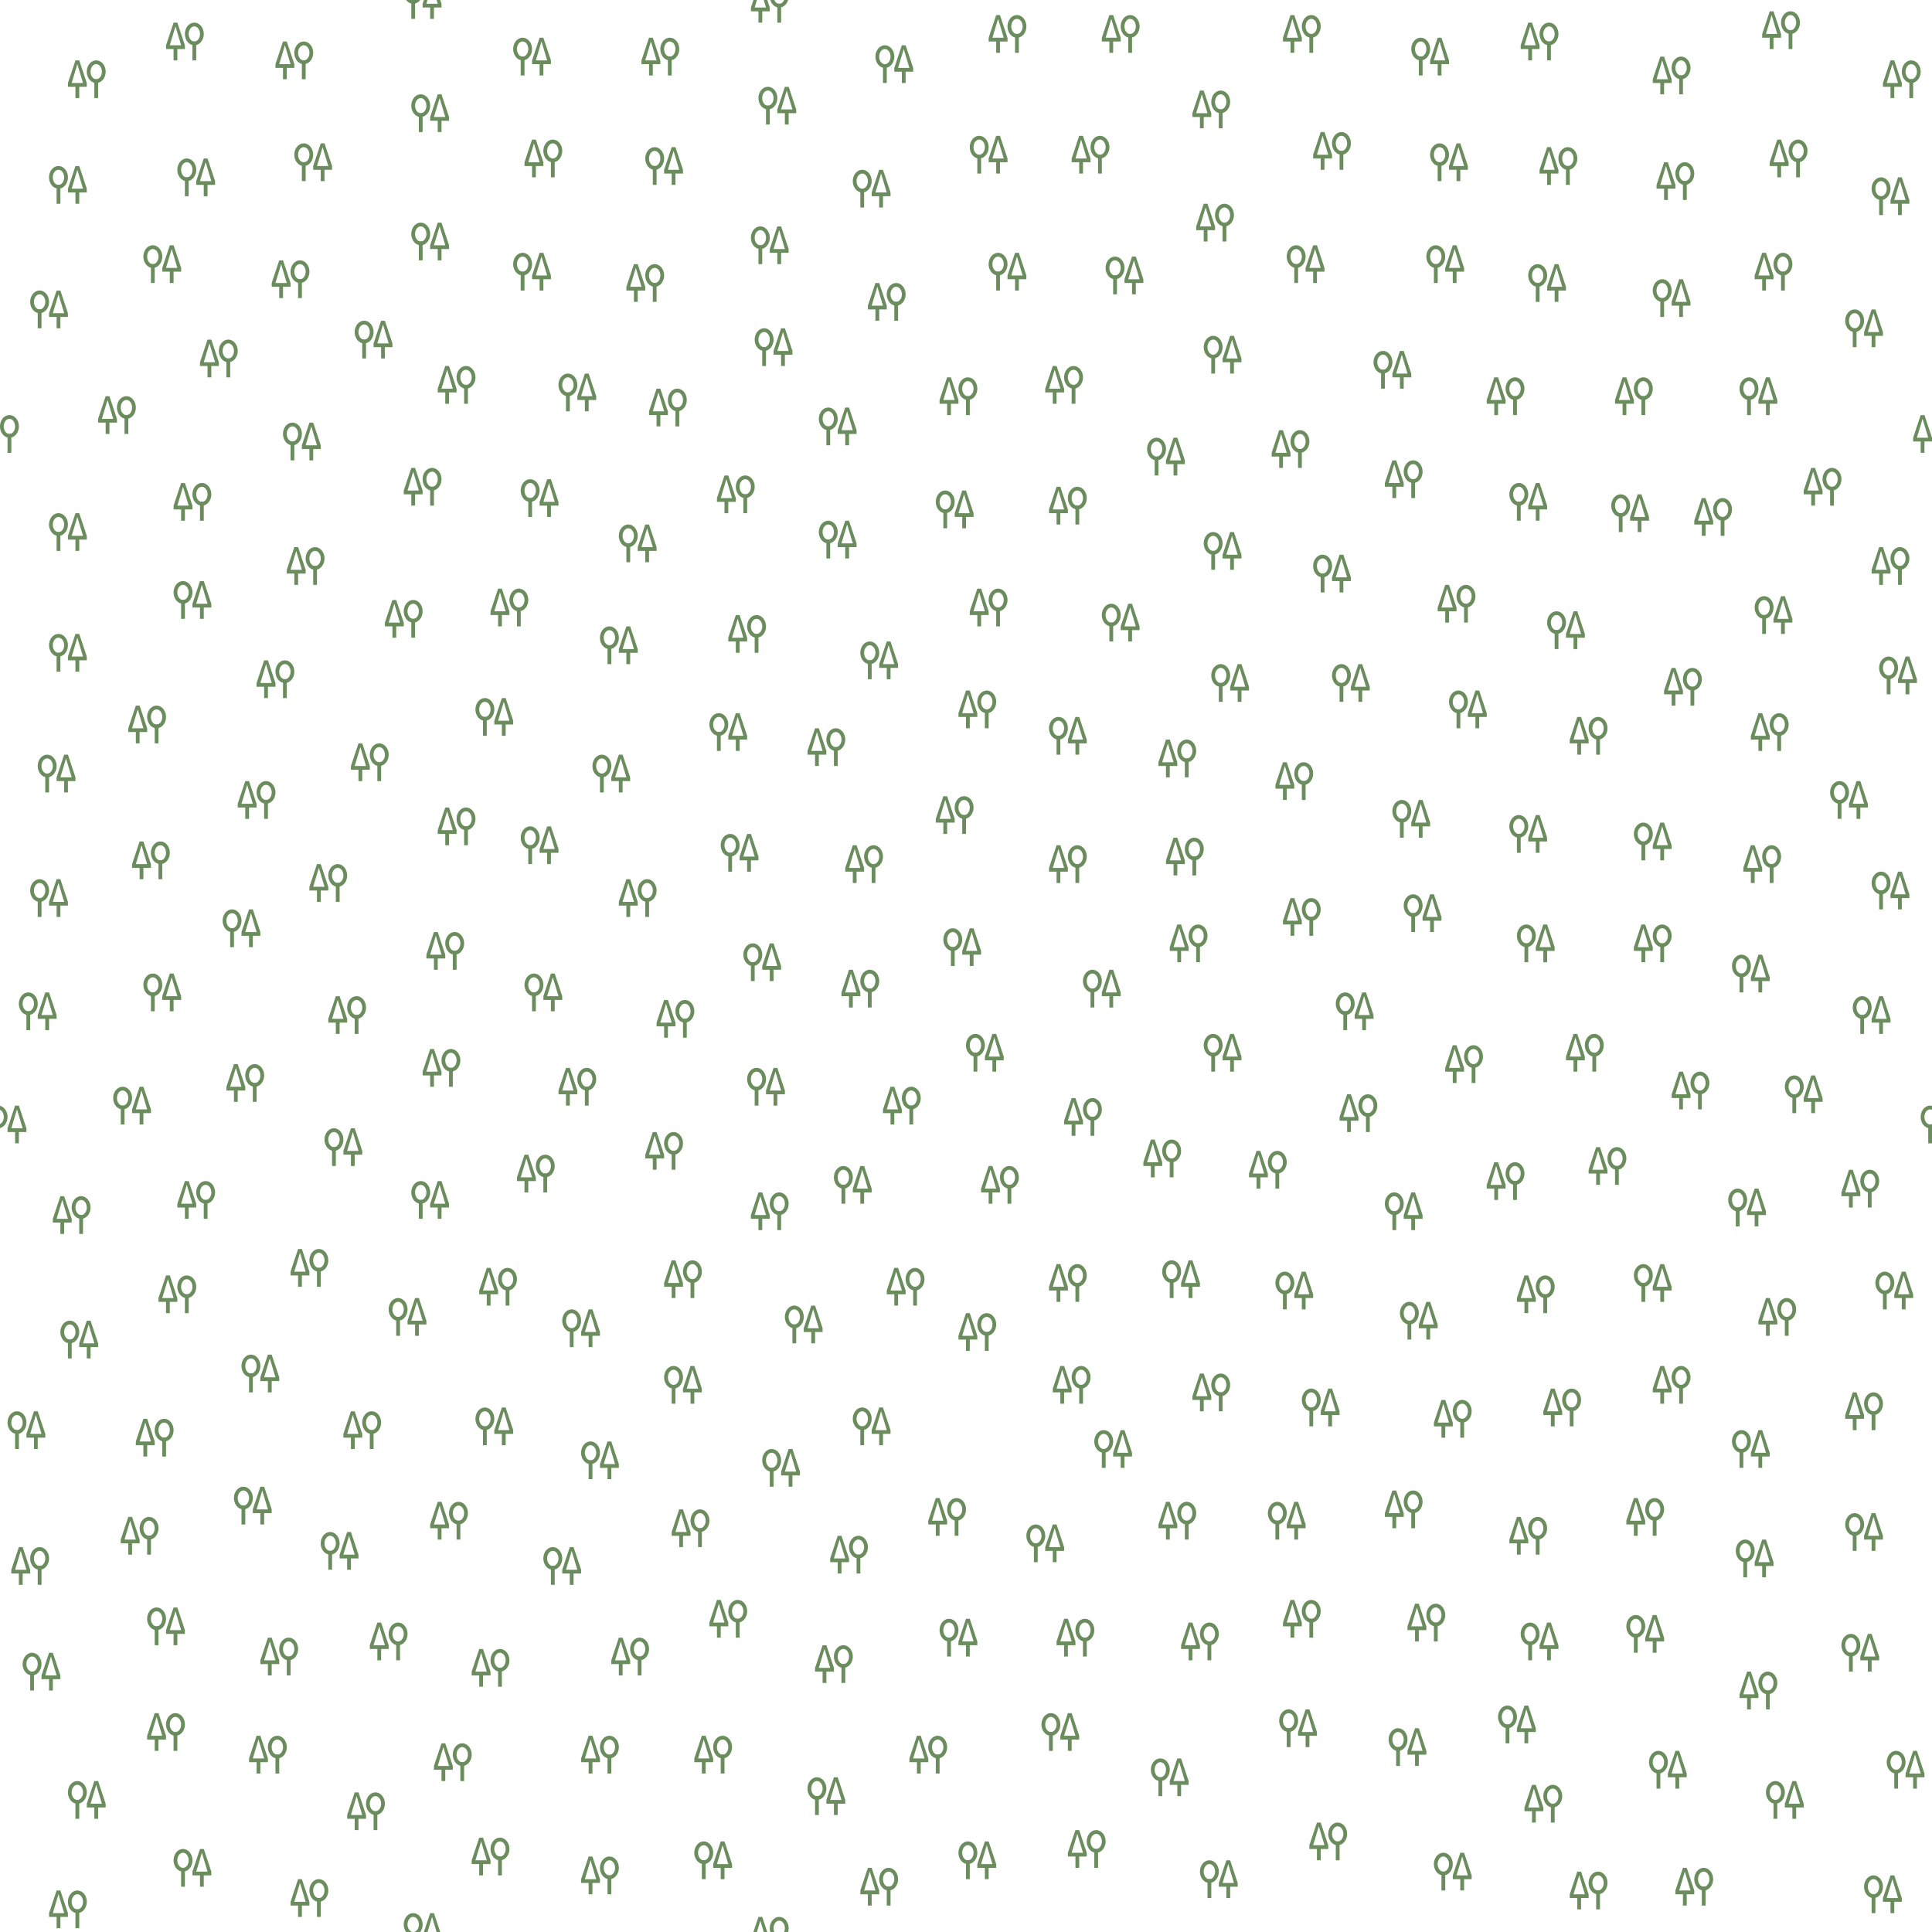 <svg id="d" width="512" height="512" version="1.1" xmlns="http://www.w3.org/2000/svg" xmlns:xlink="http://www.w3.org/1999/xlink"><defs><clipPath id="c"><rect width="512" height="512"/></clipPath><g id="a" transform="translate(-5 -5)"><path d="m2 0-2 6v1h2v3h1v-3h2v-1l-2-6zm0.5 1 1.5 5h-3z" fill="#6b8d5e"/><path d="m7 5h1v5h-1z" fill="#6b8d5e"/><path d="m7.5 0a2.5 3 0 0 1 0 6v-1a1.5 2 0 0 0 0-4 1.5 2 0 1 0 0 4v1a2.5 3 0 1 1 0-6z" fill="#6b8d5e"/></g><g id="b" transform="translate(-5 -5)"><path d="m2 5h1v5h-1z" fill="#6b8d5e"/><path d="m2.5 0a2.5 3 0 0 1 0 6v-1a1.5 2 0 0 0 0-4 1.5 2 0 1 0 0 4v1a2.5 3 0 1 1 0-6z" fill="#6b8d5e"/><path d="m7 0-2 6v1h2v3h1v-3h2v-1l-2-6zm0.5 1 1.5 5h-3z" fill="#6b8d5e"/></g></defs><g id="e" clip-path="url(#c)"><use x="73" y="180" xlink:href="#a"/><use x="312" y="201" xlink:href="#a"/><use x="326" y="181" xlink:href="#b"/><use x="408" y="435" xlink:href="#b"/><use x="114" y="30" xlink:href="#b"/><use x="114" y="542" xlink:href="#b"/><use x="410" y="75" xlink:href="#b"/><use x="52" y="318" xlink:href="#a"/><use x="564" y="318" xlink:href="#a"/><use x="196" y="226" xlink:href="#b"/><use x="153" y="288" xlink:href="#a"/><use x="108" y="349" xlink:href="#b"/><use x="118" y="252" xlink:href="#a"/><use x="288" y="490" xlink:href="#a"/><use x="288" y="-22" xlink:href="#a"/><use x="261" y="279" xlink:href="#b"/><use x="203" y="288" xlink:href="#b"/><use x="81" y="150" xlink:href="#a"/><use x="221" y="441" xlink:href="#a"/><use x="13" y="238" xlink:href="#b"/><use x="525" y="238" xlink:href="#b"/><use x="132" y="341" xlink:href="#a"/><use x="219" y="476" xlink:href="#b"/><use x="219" y="-36" xlink:href="#b"/><use x="443" y="367" xlink:href="#a"/><use x="352" y="488" xlink:href="#a"/><use x="352" y="-24" xlink:href="#a"/><use x="97" y="480" xlink:href="#a"/><use x="97" y="-32" xlink:href="#a"/><use x="44" y="431" xlink:href="#b"/><use x="556" y="431" xlink:href="#b"/><use x="167" y="439" xlink:href="#a"/><use x="496" y="269" xlink:href="#b"/><use x="-16" y="269" xlink:href="#b"/><use x="308" y="307" xlink:href="#a"/><use x="64" y="246" xlink:href="#b"/><use x="283" y="229" xlink:href="#a"/><use x="198" y="168" xlink:href="#a"/><use x="246" y="465" xlink:href="#a"/><use x="246" y="-47" xlink:href="#a"/><use x="251" y="402" xlink:href="#a"/><use x="426" y="309" xlink:href="#a"/><use x="502" y="342" xlink:href="#b"/><use x="-10" y="342" xlink:href="#b"/><use x="284" y="367" xlink:href="#a"/><use x="408" y="11" xlink:href="#a"/><use x="408" y="523" xlink:href="#a"/><use x="494" y="87" xlink:href="#b"/><use x="-18" y="87" xlink:href="#b"/><use x="8" y="415" xlink:href="#a"/><use x="520" y="415" xlink:href="#a"/><use x="31" y="110" xlink:href="#a"/><use x="543" y="110" xlink:href="#a"/><use x="83" y="43" xlink:href="#b"/><use x="83" y="555" xlink:href="#b"/><use x="204" y="1" xlink:href="#a"/><use x="204" y="513" xlink:href="#a"/><use x="179" y="270" xlink:href="#a"/><use x="436" y="402" xlink:href="#a"/><use x="219" y="198" xlink:href="#a"/><use x="255" y="251" xlink:href="#b"/><use x="321" y="29" xlink:href="#a"/><use x="321" y="541" xlink:href="#a"/><use x="195" y="131" xlink:href="#a"/><use x="262" y="161" xlink:href="#a"/><use x="51" y="159" xlink:href="#b"/><use x="563" y="159" xlink:href="#b"/><use x="324" y="279" xlink:href="#b"/><use x="120" y="467" xlink:href="#a"/><use x="120" y="-45" xlink:href="#a"/><use x="121" y="102" xlink:href="#a"/><use x="229" y="229" xlink:href="#a"/><use x="144" y="263" xlink:href="#b"/><use x="372" y="127" xlink:href="#a"/><use x="282" y="102" xlink:href="#a"/><use x="402" y="457" xlink:href="#b"/><use x="402" y="-55" xlink:href="#b"/><use x="68" y="212" xlink:href="#a"/><use x="309" y="121" xlink:href="#b"/><use x="438" y="340" xlink:href="#b"/><use x="181" y="339" xlink:href="#a"/><use x="21" y="355" xlink:href="#b"/><use x="533" y="355" xlink:href="#b"/><use x="67" y="399" xlink:href="#b"/><use x="493" y="315" xlink:href="#a"/><use x="-19" y="315" xlink:href="#a"/><use x="254" y="434" xlink:href="#b"/><use x="222" y="143" xlink:href="#b"/><use x="283" y="195" xlink:href="#b"/><use x="240" y="341" xlink:href="#a"/><use x="493" y="438" xlink:href="#b"/><use x="-19" y="438" xlink:href="#b"/><use x="159" y="387" xlink:href="#b"/><use x="384" y="43" xlink:href="#b"/><use x="384" y="555" xlink:href="#b"/><use x="494" y="406" xlink:href="#b"/><use x="-18" y="406" xlink:href="#b"/><use x="189" y="465" xlink:href="#a"/><use x="189" y="-47" xlink:href="#a"/><use x="130" y="492" xlink:href="#a"/><use x="130" y="-20" xlink:href="#a"/><use x="162" y="205" xlink:href="#b"/><use x="464" y="384" xlink:href="#b"/><use x="-48" y="384" xlink:href="#b"/><use x="421" y="501" xlink:href="#a"/><use x="421" y="-11" xlink:href="#a"/><use x="323" y="498" xlink:href="#b"/><use x="323" y="-14" xlink:href="#b"/><use x="65" y="287" xlink:href="#a"/><use x="358" y="181" xlink:href="#b"/><use x="341" y="403" xlink:href="#b"/><use x="2" y="298" xlink:href="#b"/><use x="514" y="298" xlink:href="#b"/><use x="373" y="463" xlink:href="#b"/><use x="373" y="-49" xlink:href="#b"/><use x="181" y="367" xlink:href="#b"/><use x="225" y="412" xlink:href="#a"/><use x="281" y="459" xlink:href="#b"/><use x="281" y="-53" xlink:href="#b"/><use x="231" y="378" xlink:href="#b"/><use x="407" y="250" xlink:href="#b"/><use x="78" y="16" xlink:href="#a"/><use x="78" y="528" xlink:href="#a"/><use x="222" y="113" xlink:href="#b"/><use x="103" y="435" xlink:href="#a"/><use x="454" y="137" xlink:href="#a"/><use x="-58" y="137" xlink:href="#a"/><use x="18" y="141" xlink:href="#b"/><use x="530" y="141" xlink:href="#b"/><use x="117" y="283" xlink:href="#a"/><use x="324" y="146" xlink:href="#b"/><use x="239" y="293" xlink:href="#a"/><use x="415" y="167" xlink:href="#b"/><use x="131" y="378" xlink:href="#b"/><use x="283" y="134" xlink:href="#a"/><use x="389" y="188" xlink:href="#b"/><use x="501" y="150" xlink:href="#a"/><use x="-11" y="150" xlink:href="#a"/><use x="253" y="135" xlink:href="#b"/><use x="51" y="495" xlink:href="#b"/><use x="563" y="495" xlink:href="#b"/><use x="563" y="-17" xlink:href="#b"/><use x="51" y="-17" xlink:href="#b"/><use x="563" y="-17" xlink:href="#b"/><use x="267" y="9" xlink:href="#a"/><use x="267" y="521" xlink:href="#a"/><use x="405" y="221" xlink:href="#b"/><use x="474" y="42" xlink:href="#a"/><use x="-38" y="42" xlink:href="#a"/><use x="-38" y="554" xlink:href="#a"/><use x="474" y="554" xlink:href="#a"/><use x="-38" y="554" xlink:href="#a"/><use x="466" y="105" xlink:href="#b"/><use x="-46" y="105" xlink:href="#b"/><use x="92" y="269" xlink:href="#a"/><use x="114" y="64" xlink:href="#b"/><use x="82" y="336" xlink:href="#a"/><use x="202" y="255" xlink:href="#b"/><use x="164" y="171" xlink:href="#b"/><use x="478" y="290" xlink:href="#b"/><use x="-34" y="290" xlink:href="#b"/><use x="297" y="9" xlink:href="#a"/><use x="297" y="521" xlink:href="#a"/><use x="159" y="497" xlink:href="#a"/><use x="159" y="-15" xlink:href="#a"/><use x="298" y="73" xlink:href="#b"/><use x="96" y="379" xlink:href="#a"/><use x="359" y="268" xlink:href="#b"/><use x="141" y="15" xlink:href="#b"/><use x="141" y="527" xlink:href="#b"/><use x="345" y="243" xlink:href="#a"/><use x="436" y="433" xlink:href="#b"/><use x="235" y="80" xlink:href="#a"/><use x="98" y="202" xlink:href="#a"/><use x="259" y="493" xlink:href="#b"/><use x="259" y="-19" xlink:href="#b"/><use x="318" y="435" xlink:href="#a"/><use x="90" y="411" xlink:href="#b"/><use x="267" y="72" xlink:href="#b"/><use x="23" y="21" xlink:href="#a"/><use x="535" y="21" xlink:href="#a"/><use x="535" y="533" xlink:href="#a"/><use x="23" y="533" xlink:href="#a"/><use x="535" y="533" xlink:href="#a"/><use x="51" y="133" xlink:href="#a"/><use x="563" y="133" xlink:href="#a"/><use x="11" y="443" xlink:href="#b"/><use x="523" y="443" xlink:href="#b"/><use x="206" y="28" xlink:href="#b"/><use x="206" y="540" xlink:href="#b"/><use x="336" y="310" xlink:href="#a"/><use x="205" y="92" xlink:href="#b"/><use x="385" y="376" xlink:href="#a"/><use x="175" y="15" xlink:href="#a"/><use x="175" y="527" xlink:href="#a"/><use x="503" y="179" xlink:href="#b"/><use x="-9" y="179" xlink:href="#b"/><use x="374" y="217" xlink:href="#b"/><use x="265" y="314" xlink:href="#a"/><use x="171" y="75" xlink:href="#a"/><use x="44" y="459" xlink:href="#a"/><use x="556" y="459" xlink:href="#a"/><use x="556" y="-53" xlink:href="#a"/><use x="44" y="-53" xlink:href="#a"/><use x="556" y="-53" xlink:href="#a"/><use x="444" y="48" xlink:href="#a"/><use x="444" y="560" xlink:href="#a"/><use x="405" y="133" xlink:href="#b"/><use x="345" y="429" xlink:href="#a"/><use x="87" y="234" xlink:href="#a"/><use x="47" y="343" xlink:href="#a"/><use x="559" y="343" xlink:href="#a"/><use x="432" y="136" xlink:href="#b"/><use x="80" y="117" xlink:href="#b"/><use x="189" y="493" xlink:href="#b"/><use x="189" y="-19" xlink:href="#b"/><use x="499" y="502" xlink:href="#b"/><use x="-13" y="502" xlink:href="#b"/><use x="-13" y="-10" xlink:href="#b"/><use x="499" y="-10" xlink:href="#b"/><use x="-13" y="-10" xlink:href="#b"/><use x="15" y="205" xlink:href="#b"/><use x="527" y="205" xlink:href="#b"/><use x="259" y="353" xlink:href="#a"/><use x="143" y="132" xlink:href="#b"/><use x="399" y="105" xlink:href="#a"/><use x="204" y="65" xlink:href="#b"/><use x="465" y="413" xlink:href="#b"/><use x="-47" y="413" xlink:href="#b"/><use x="344" y="458" xlink:href="#b"/><use x="344" y="-54" xlink:href="#b"/><use x="407" y="343" xlink:href="#a"/><use x="470" y="72" xlink:href="#a"/><use x="-42" y="72" xlink:href="#a"/><use x="312" y="403" xlink:href="#a"/><use x="383" y="70" xlink:href="#b"/><use x="119" y="403" xlink:href="#a"/><use x="18" y="173" xlink:href="#b"/><use x="530" y="173" xlink:href="#b"/><use x="43" y="70" xlink:href="#b"/><use x="555" y="70" xlink:href="#b"/><use x="414" y="373" xlink:href="#a"/><use x="287" y="296" xlink:href="#a"/><use x="376" y="350" xlink:href="#b"/><use x="82" y="503" xlink:href="#a"/><use x="82" y="-9" xlink:href="#a"/><use x="466" y="448" xlink:href="#a"/><use x="-46" y="448" xlink:href="#a"/><use x="295" y="384" xlink:href="#b"/><use x="204" y="321" xlink:href="#a"/><use x="292" y="262" xlink:href="#b"/><use x="153" y="104" xlink:href="#b"/><use x="18" y="506" xlink:href="#a"/><use x="530" y="506" xlink:href="#a"/><use x="530" y="-6" xlink:href="#a"/><use x="18" y="-6" xlink:href="#a"/><use x="530" y="-6" xlink:href="#a"/><use x="470" y="163" xlink:href="#b"/><use x="-42" y="163" xlink:href="#b"/><use x="176" y="305" xlink:href="#a"/><use x="467" y="229" xlink:href="#a"/><use x="-45" y="229" xlink:href="#a"/><use x="442" y="469" xlink:href="#b"/><use x="442" y="-43" xlink:href="#b"/><use x="443" y="20" xlink:href="#a"/><use x="443" y="532" xlink:href="#a"/><use x="121" y="219" xlink:href="#a"/><use x="69" y="364" xlink:href="#b"/><use x="310" y="471" xlink:href="#b"/><use x="310" y="-41" xlink:href="#b"/><use x="52" y="47" xlink:href="#b"/><use x="564" y="47" xlink:href="#b"/><use x="564" y="559" xlink:href="#b"/><use x="52" y="559" xlink:href="#b"/><use x="564" y="559" xlink:href="#b"/><use x="37" y="407" xlink:href="#a"/><use x="549" y="407" xlink:href="#a"/><use x="107" y="164" xlink:href="#a"/><use x="43" y="263" xlink:href="#b"/><use x="555" y="263" xlink:href="#b"/><use x="130" y="442" xlink:href="#a"/><use x="315" y="250" xlink:href="#a"/><use x="472" y="8" xlink:href="#a"/><use x="-40" y="8" xlink:href="#a"/><use x="-40" y="520" xlink:href="#a"/><use x="472" y="520" xlink:href="#a"/><use x="-40" y="520" xlink:href="#a"/><use x="448" y="289" xlink:href="#a"/><use x="193" y="194" xlink:href="#b"/><use y="115" xlink:href="#a"/><use x="512" y="115" xlink:href="#a"/><use x="449" y="500" xlink:href="#a"/><use x="-63" y="500" xlink:href="#a"/><use x="-63" y="-12" xlink:href="#a"/><use x="449" y="-12" xlink:href="#a"/><use x="-63" y="-12" xlink:href="#a"/><use x="443" y="79" xlink:href="#b"/><use x="10" y="268" xlink:href="#b"/><use x="522" y="268" xlink:href="#b"/><use x="259" y="188" xlink:href="#a"/><use x="505" y="469" xlink:href="#b"/><use x="-7" y="469" xlink:href="#b"/><use x="-7" y="-43" xlink:href="#b"/><use x="505" y="-43" xlink:href="#b"/><use x="-7" y="-43" xlink:href="#b"/><use x="473" y="477" xlink:href="#b"/><use x="-39" y="477" xlink:href="#b"/><use x="-39" y="-35" xlink:href="#b"/><use x="473" y="-35" xlink:href="#b"/><use x="-39" y="-35" xlink:href="#b"/><use x="144" y="42" xlink:href="#a"/><use x="144" y="554" xlink:href="#a"/><use x="463" y="320" xlink:href="#b"/><use x="-49" y="320" xlink:href="#b"/><use x="262" y="41" xlink:href="#b"/><use x="262" y="553" xlink:href="#b"/><use x="386" y="160" xlink:href="#a"/><use x="343" y="342" xlink:href="#b"/><use x="322" y="59" xlink:href="#a"/><use x="322" y="571" xlink:href="#a"/><use x="226" y="314" xlink:href="#b"/><use x="321" y="369" xlink:href="#a"/><use x="314" y="227" xlink:href="#a"/><use x="254" y="105" xlink:href="#a"/><use x="131" y="190" xlink:href="#b"/><use x="233" y="500" xlink:href="#a"/><use x="233" y="-12" xlink:href="#a"/><use x="494" y="374" xlink:href="#a"/><use x="-18" y="374" xlink:href="#a"/><use x="253" y="216" xlink:href="#a"/><use x="350" y="373" xlink:href="#b"/><use x="353" y="40" xlink:href="#a"/><use x="353" y="552" xlink:href="#a"/><use x="19" y="322" xlink:href="#a"/><use x="531" y="322" xlink:href="#a"/><use x="277" y="409" xlink:href="#b"/><use x="438" y="250" xlink:href="#a"/><use x="91" y="304" xlink:href="#b"/><use x="379" y="15" xlink:href="#b"/><use x="379" y="527" xlink:href="#b"/><use x="353" y="152" xlink:href="#b"/><use x="41" y="381" xlink:href="#a"/><use x="553" y="381" xlink:href="#a"/><use x="469" y="194" xlink:href="#a"/><use x="-43" y="194" xlink:href="#a"/><use x="142" y="311" xlink:href="#a"/><use x="35" y="293" xlink:href="#b"/><use x="547" y="293" xlink:href="#b"/><use x="285" y="434" xlink:href="#a"/><use x="388" y="282" xlink:href="#a"/><use x="154" y="352" xlink:href="#b"/><use x="7" y="379" xlink:href="#b"/><use x="519" y="379" xlink:href="#b"/><use x="345" y="9" xlink:href="#a"/><use x="345" y="521" xlink:href="#a"/><use x="159" y="465" xlink:href="#a"/><use x="159" y="-47" xlink:href="#a"/><use x="399" y="313" xlink:href="#a"/><use x="237" y="17" xlink:href="#b"/><use x="237" y="529" xlink:href="#b"/><use x="385" y="496" xlink:href="#b"/><use x="385" y="-16" xlink:href="#b"/><use x="490" y="212" xlink:href="#b"/><use x="-22" y="212" xlink:href="#b"/><use x="149" y="415" xlink:href="#b"/><use x="377" y="242" xlink:href="#b"/><use x="135" y="161" xlink:href="#a"/><use x="446" y="182" xlink:href="#a"/><use x="405" y="407" xlink:href="#a"/><use x="421" y="195" xlink:href="#a"/><use x="169" y="144" xlink:href="#b"/><use x="324" y="94" xlink:href="#b"/><use x="372" y="400" xlink:href="#a"/><use x="438" y="223" xlink:href="#b"/><use x="501" y="52" xlink:href="#b"/><use x="-11" y="52" xlink:href="#b"/><use x="-11" y="564" xlink:href="#b"/><use x="501" y="564" xlink:href="#b"/><use x="-11" y="564" xlink:href="#b"/><use x="39" y="192" xlink:href="#a"/><use x="551" y="192" xlink:href="#a"/><use x="343" y="207" xlink:href="#a"/><use x="114" y="318" xlink:href="#b"/><use x="342" y="119" xlink:href="#a"/><use x="233" y="175" xlink:href="#b"/><use x="141" y="72" xlink:href="#b"/><use x="40" y="228" xlink:href="#a"/><use x="552" y="228" xlink:href="#a"/><use x="313" y="339" xlink:href="#b"/><use x="483" y="129" xlink:href="#a"/><use x="-29" y="129" xlink:href="#a"/><use x="23" y="477" xlink:href="#b"/><use x="535" y="477" xlink:href="#b"/><use x="535" y="-35" xlink:href="#b"/><use x="23" y="-35" xlink:href="#b"/><use x="535" y="-35" xlink:href="#b"/><use x="464" y="258" xlink:href="#b"/><use x="-48" y="258" xlink:href="#b"/><use x="177" y="108" xlink:href="#a"/><use x="231" y="50" xlink:href="#b"/><use x="231" y="562" xlink:href="#b"/><use x="193" y="429" xlink:href="#a"/><use x="99" y="90" xlink:href="#b"/><use x="369" y="98" xlink:href="#b"/><use x="77" y="74" xlink:href="#a"/><use x="413" y="44" xlink:href="#a"/><use x="413" y="556" xlink:href="#a"/><use x="112" y="129" xlink:href="#a"/><use x="471" y="349" xlink:href="#a"/><use x="-41" y="349" xlink:href="#a"/><use x="13" y="82" xlink:href="#b"/><use x="525" y="82" xlink:href="#b"/><use x="74" y="439" xlink:href="#a"/><use x="143" y="224" xlink:href="#b"/><use x="501" y="236" xlink:href="#b"/><use x="-11" y="236" xlink:href="#b"/><use x="112" xlink:href="#b"/><use x="112" y="512" xlink:href="#b"/><use x="433" y="105" xlink:href="#a"/><use x="504" y="21" xlink:href="#a"/><use x="-8" y="21" xlink:href="#a"/><use x="-8" y="533" xlink:href="#a"/><use x="504" y="533" xlink:href="#a"/><use x="-8" y="533" xlink:href="#a"/><use x="378" y="430" xlink:href="#a"/><use x="346" y="70" xlink:href="#b"/><use x="420" y="279" xlink:href="#a"/><use x="169" y="238" xlink:href="#a"/><use x="18" y="49" xlink:href="#b"/><use x="530" y="49" xlink:href="#b"/><use x="530" y="561" xlink:href="#b"/><use x="18" y="561" xlink:href="#b"/><use x="530" y="561" xlink:href="#b"/><use x="71" y="465" xlink:href="#a"/><use x="71" y="-47" xlink:href="#a"/><use x="283" y="340" xlink:href="#a"/><use x="297" y="165" xlink:href="#b"/><use x="49" y="11" xlink:href="#a"/><use x="561" y="11" xlink:href="#a"/><use x="561" y="523" xlink:href="#a"/><use x="49" y="523" xlink:href="#a"/><use x="561" y="523" xlink:href="#a"/><use x="207" y="389" xlink:href="#b"/><use x="58" y="95" xlink:href="#a"/><use x="570" y="95" xlink:href="#a"/><use x="409" y="478" xlink:href="#a"/><use x="409" y="-34" xlink:href="#a"/><use x="176" y="44" xlink:href="#b"/><use x="176" y="556" xlink:href="#b"/><use x="213" y="351" xlink:href="#b"/><use x="183" y="405" xlink:href="#a"/><use x="360" y="295" xlink:href="#a"/><use x="372" y="321" xlink:href="#b"/><use x="228" y="262" xlink:href="#a"/><use x="289" y="41" xlink:href="#a"/><use x="289" y="553" xlink:href="#a"/></g><desc>Created with Snap</desc></svg>
